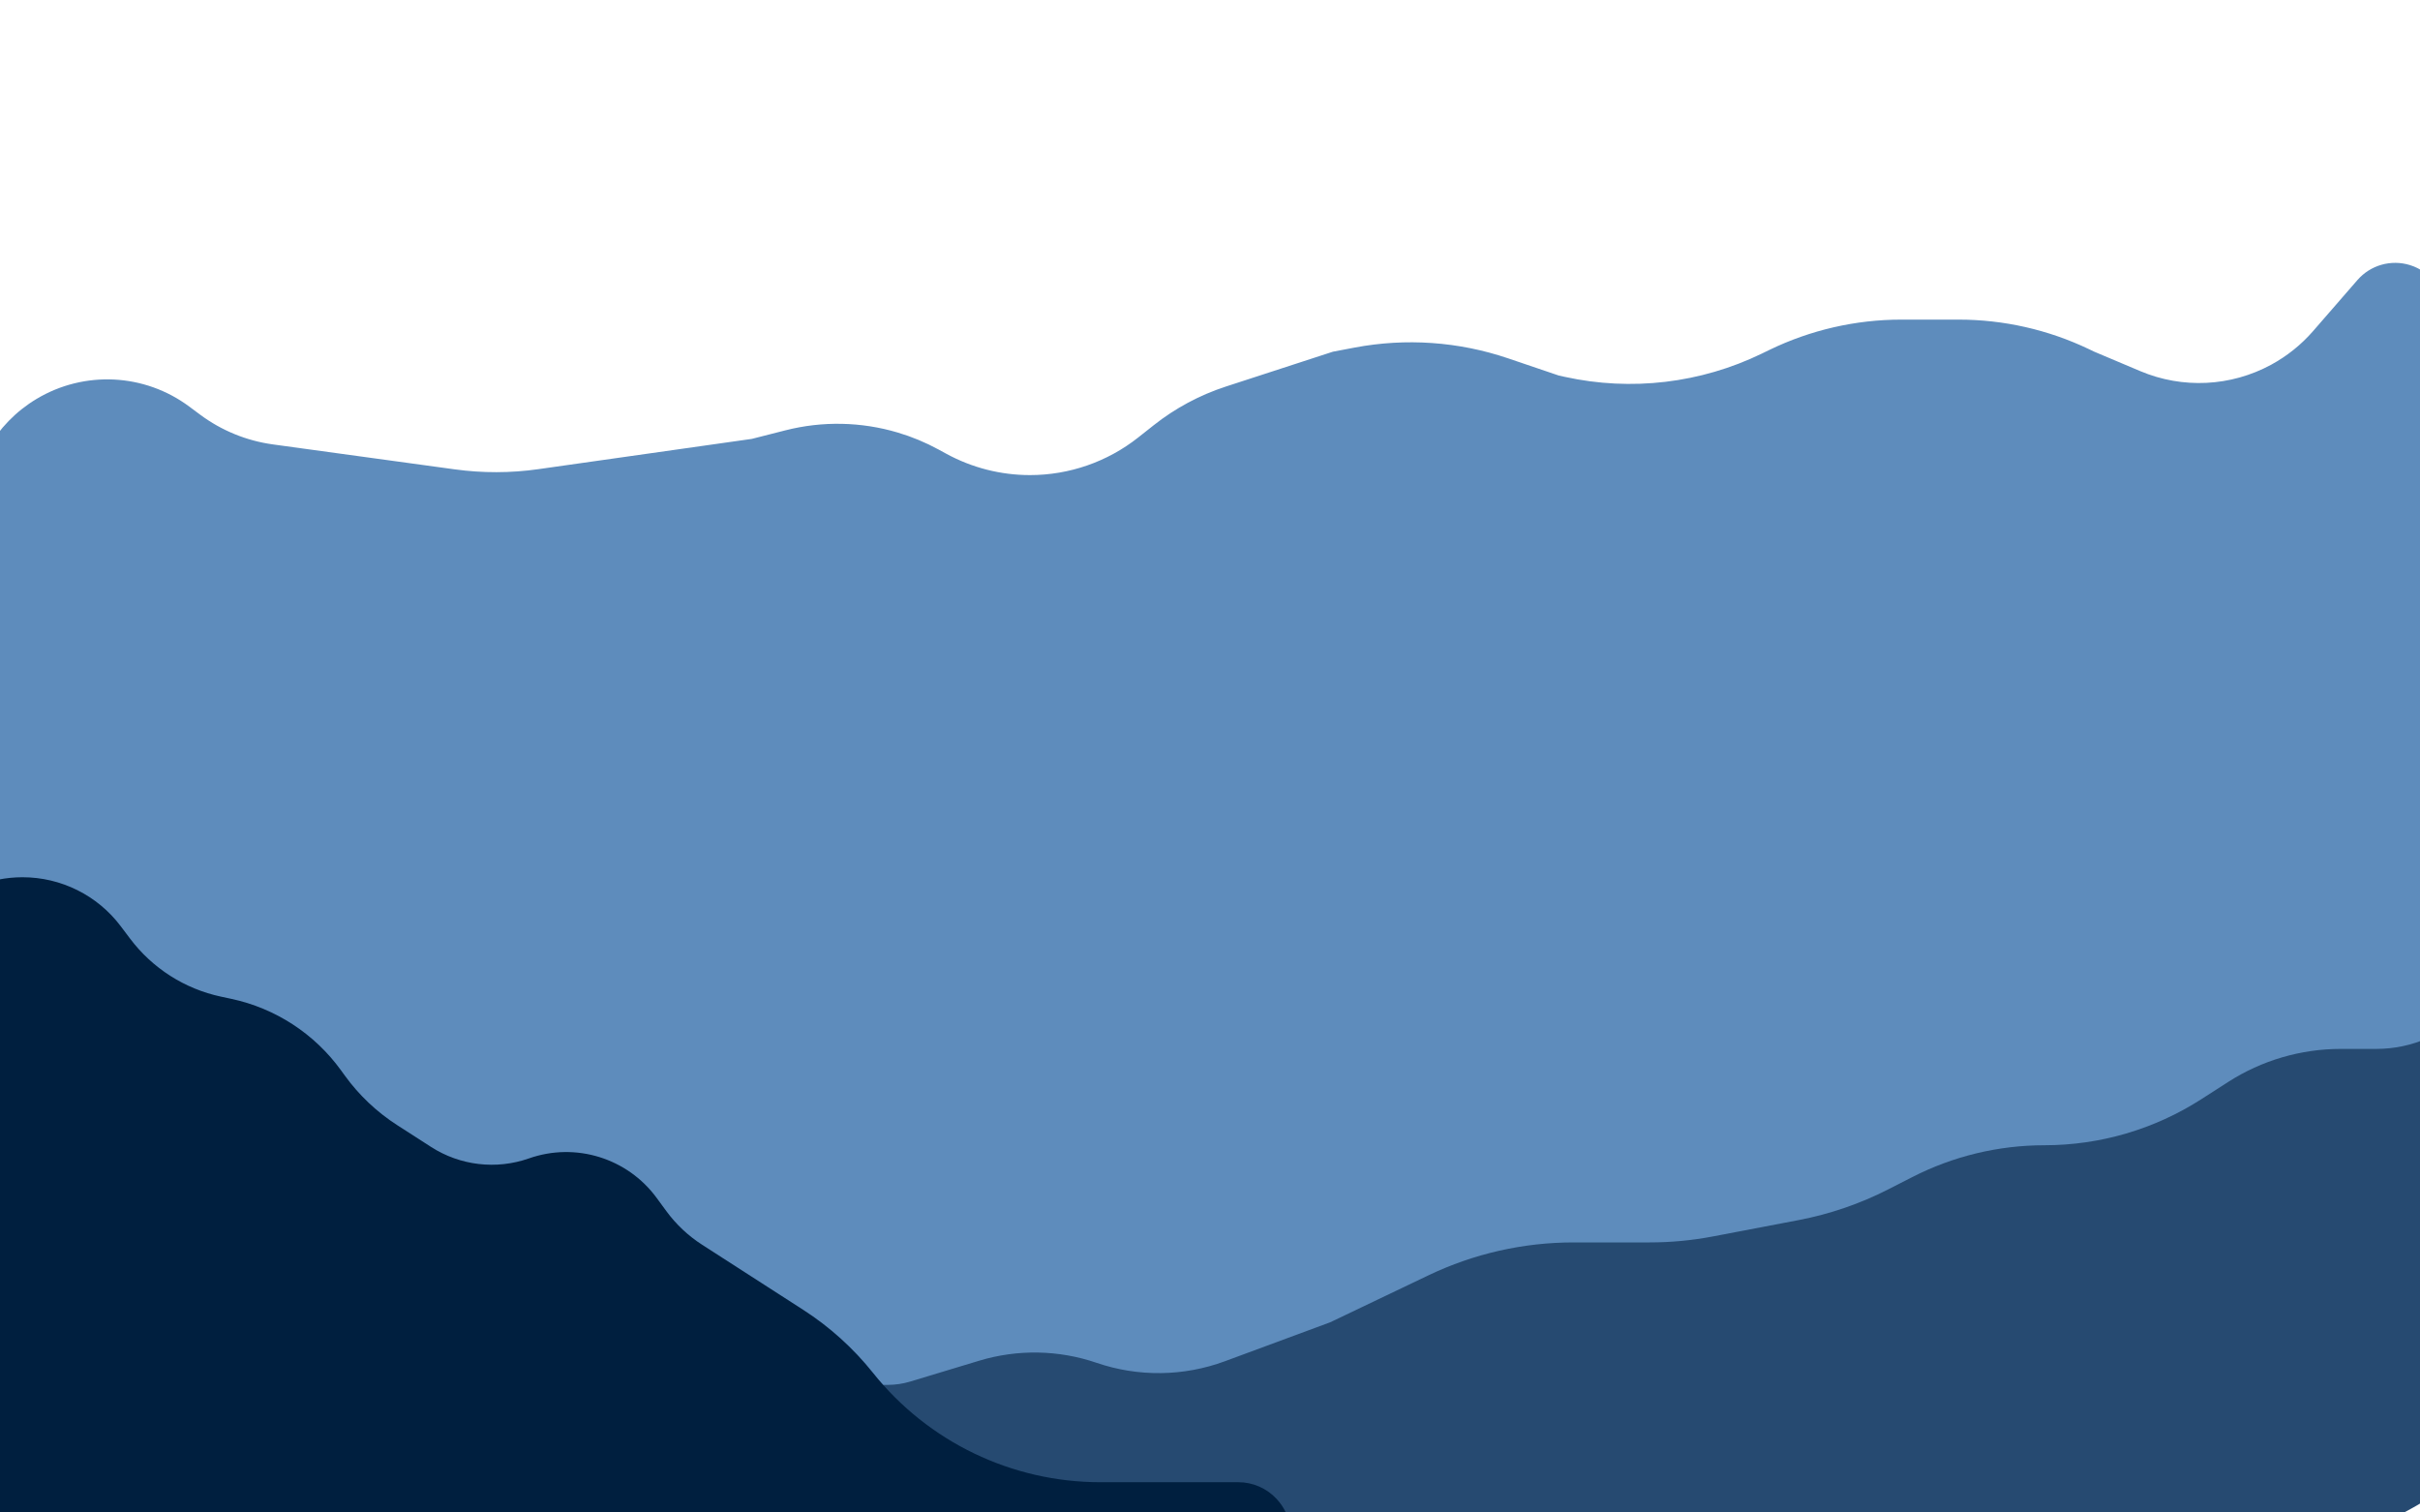 <svg width="1440" height="900" viewBox="0 0 1440 900" fill="none" xmlns="http://www.w3.org/2000/svg">
<rect x="0" y="0" width="1440" height="900" fill="#333333" stroke="none"/>
<g clip-path="url(#clip0)">
<rect width="1440" height="900" fill="white"/>
<path d="M119.111 246.758L112.586 241.906C86.028 222.156 50.185 220.359 21.786 237.355C-2.893 252.124 -18 278.771 -18 307.531V720C-18 819.411 62.589 900 162 900H1275C1374.41 900 1455 819.411 1455 720V186.181C1455 173.133 1446.5 161.606 1434.04 157.745C1422.77 154.254 1410.5 157.749 1402.76 166.656L1376.41 196.984C1369.34 205.112 1360.88 211.905 1351.41 217.04C1327.39 230.077 1298.73 231.473 1273.55 220.835L1246.18 209.275L1242.93 207.724C1218.73 196.176 1192.25 190.183 1165.43 190.183H1131.39C1104.15 190.183 1077.27 196.366 1052.76 208.266L1048.43 210.372C1012.02 228.052 970.718 232.946 931.188 224.265L927.573 223.471L897.374 213.225C867.959 203.245 836.462 201.047 805.946 206.844L793.15 209.275L729.404 230.026C713.878 235.08 699.374 242.852 686.567 252.98L677.306 260.303C658.961 274.811 636.256 282.704 612.867 282.704C595.491 282.704 578.393 278.346 563.137 270.028L558.425 267.459C550.75 263.274 542.641 259.902 534.263 257.407C512.523 250.932 489.392 250.457 467.409 256.055L447.347 261.165L320.344 279.178C303.848 281.517 287.108 281.555 270.601 279.291L162.402 264.446C146.712 262.294 131.82 256.209 119.111 246.758Z" fill="#5E8CBC"/>
<path d="M791.523 786.824L728.909 809.99C704.308 819.092 677.32 819.429 652.5 810.943C629.926 803.225 605.5 802.786 582.664 809.689L541.605 822.099C537.297 823.401 532.821 824.063 528.321 824.063H526.719C499.143 824.063 478.187 848.855 482.779 876.046C486.368 897.296 504.649 912.933 526.199 913.185L1335.66 922.637C1447.03 923.938 1538 834.021 1538 722.651V587.499C1538 578.161 1532.62 569.659 1524.19 565.657C1514.59 561.106 1503.15 563.347 1495.99 571.182L1470.14 599.443C1455.74 615.183 1435.39 624.148 1414.05 624.148H1392.88C1369.11 624.148 1345.84 630.977 1325.84 643.823L1309.85 654.09C1282.01 671.971 1249.62 681.477 1216.53 681.477C1189.2 681.477 1162.26 687.963 1137.92 700.402L1123.73 707.655C1106.84 716.292 1088.8 722.48 1070.16 726.033L1019.17 735.756C1006.82 738.11 994.281 739.295 981.711 739.295H936.309C906.463 739.295 876.997 745.975 850.069 758.844L791.523 786.824Z" fill="#264A71"/>
<path d="M77.412 558.54L71.832 551.133C58.011 532.788 36.376 522 13.407 522C-25.964 522 -58.272 553.16 -59.697 592.505L-65.35 748.67C-69.504 863.43 23.615 958.112 138.428 955.867L737.447 944.159C764.321 943.634 777.911 911.559 759.594 891.887C753.712 885.571 745.47 881.983 736.84 881.983H654.689C602.069 881.983 552.308 858.038 519.475 816.919C507.753 802.239 493.719 789.566 477.924 779.397L417.702 740.627C409.478 735.332 402.295 728.573 396.511 720.685L390.743 712.82C373.352 689.104 342.493 679.556 314.747 689.306C295.305 696.138 273.798 693.612 256.468 682.46L236.313 669.491C224.2 661.696 213.648 651.71 205.198 640.044L202.89 636.859C187.143 615.119 163.902 599.981 137.652 594.366L131.5 593.05C109.905 588.431 90.701 576.178 77.412 558.54Z" fill="#001F3F"/>
</g>
<defs>
<clipPath id="clip0">
<rect width="1440" height="900" fill="white"/>
</clipPath>
</defs>
</svg>
